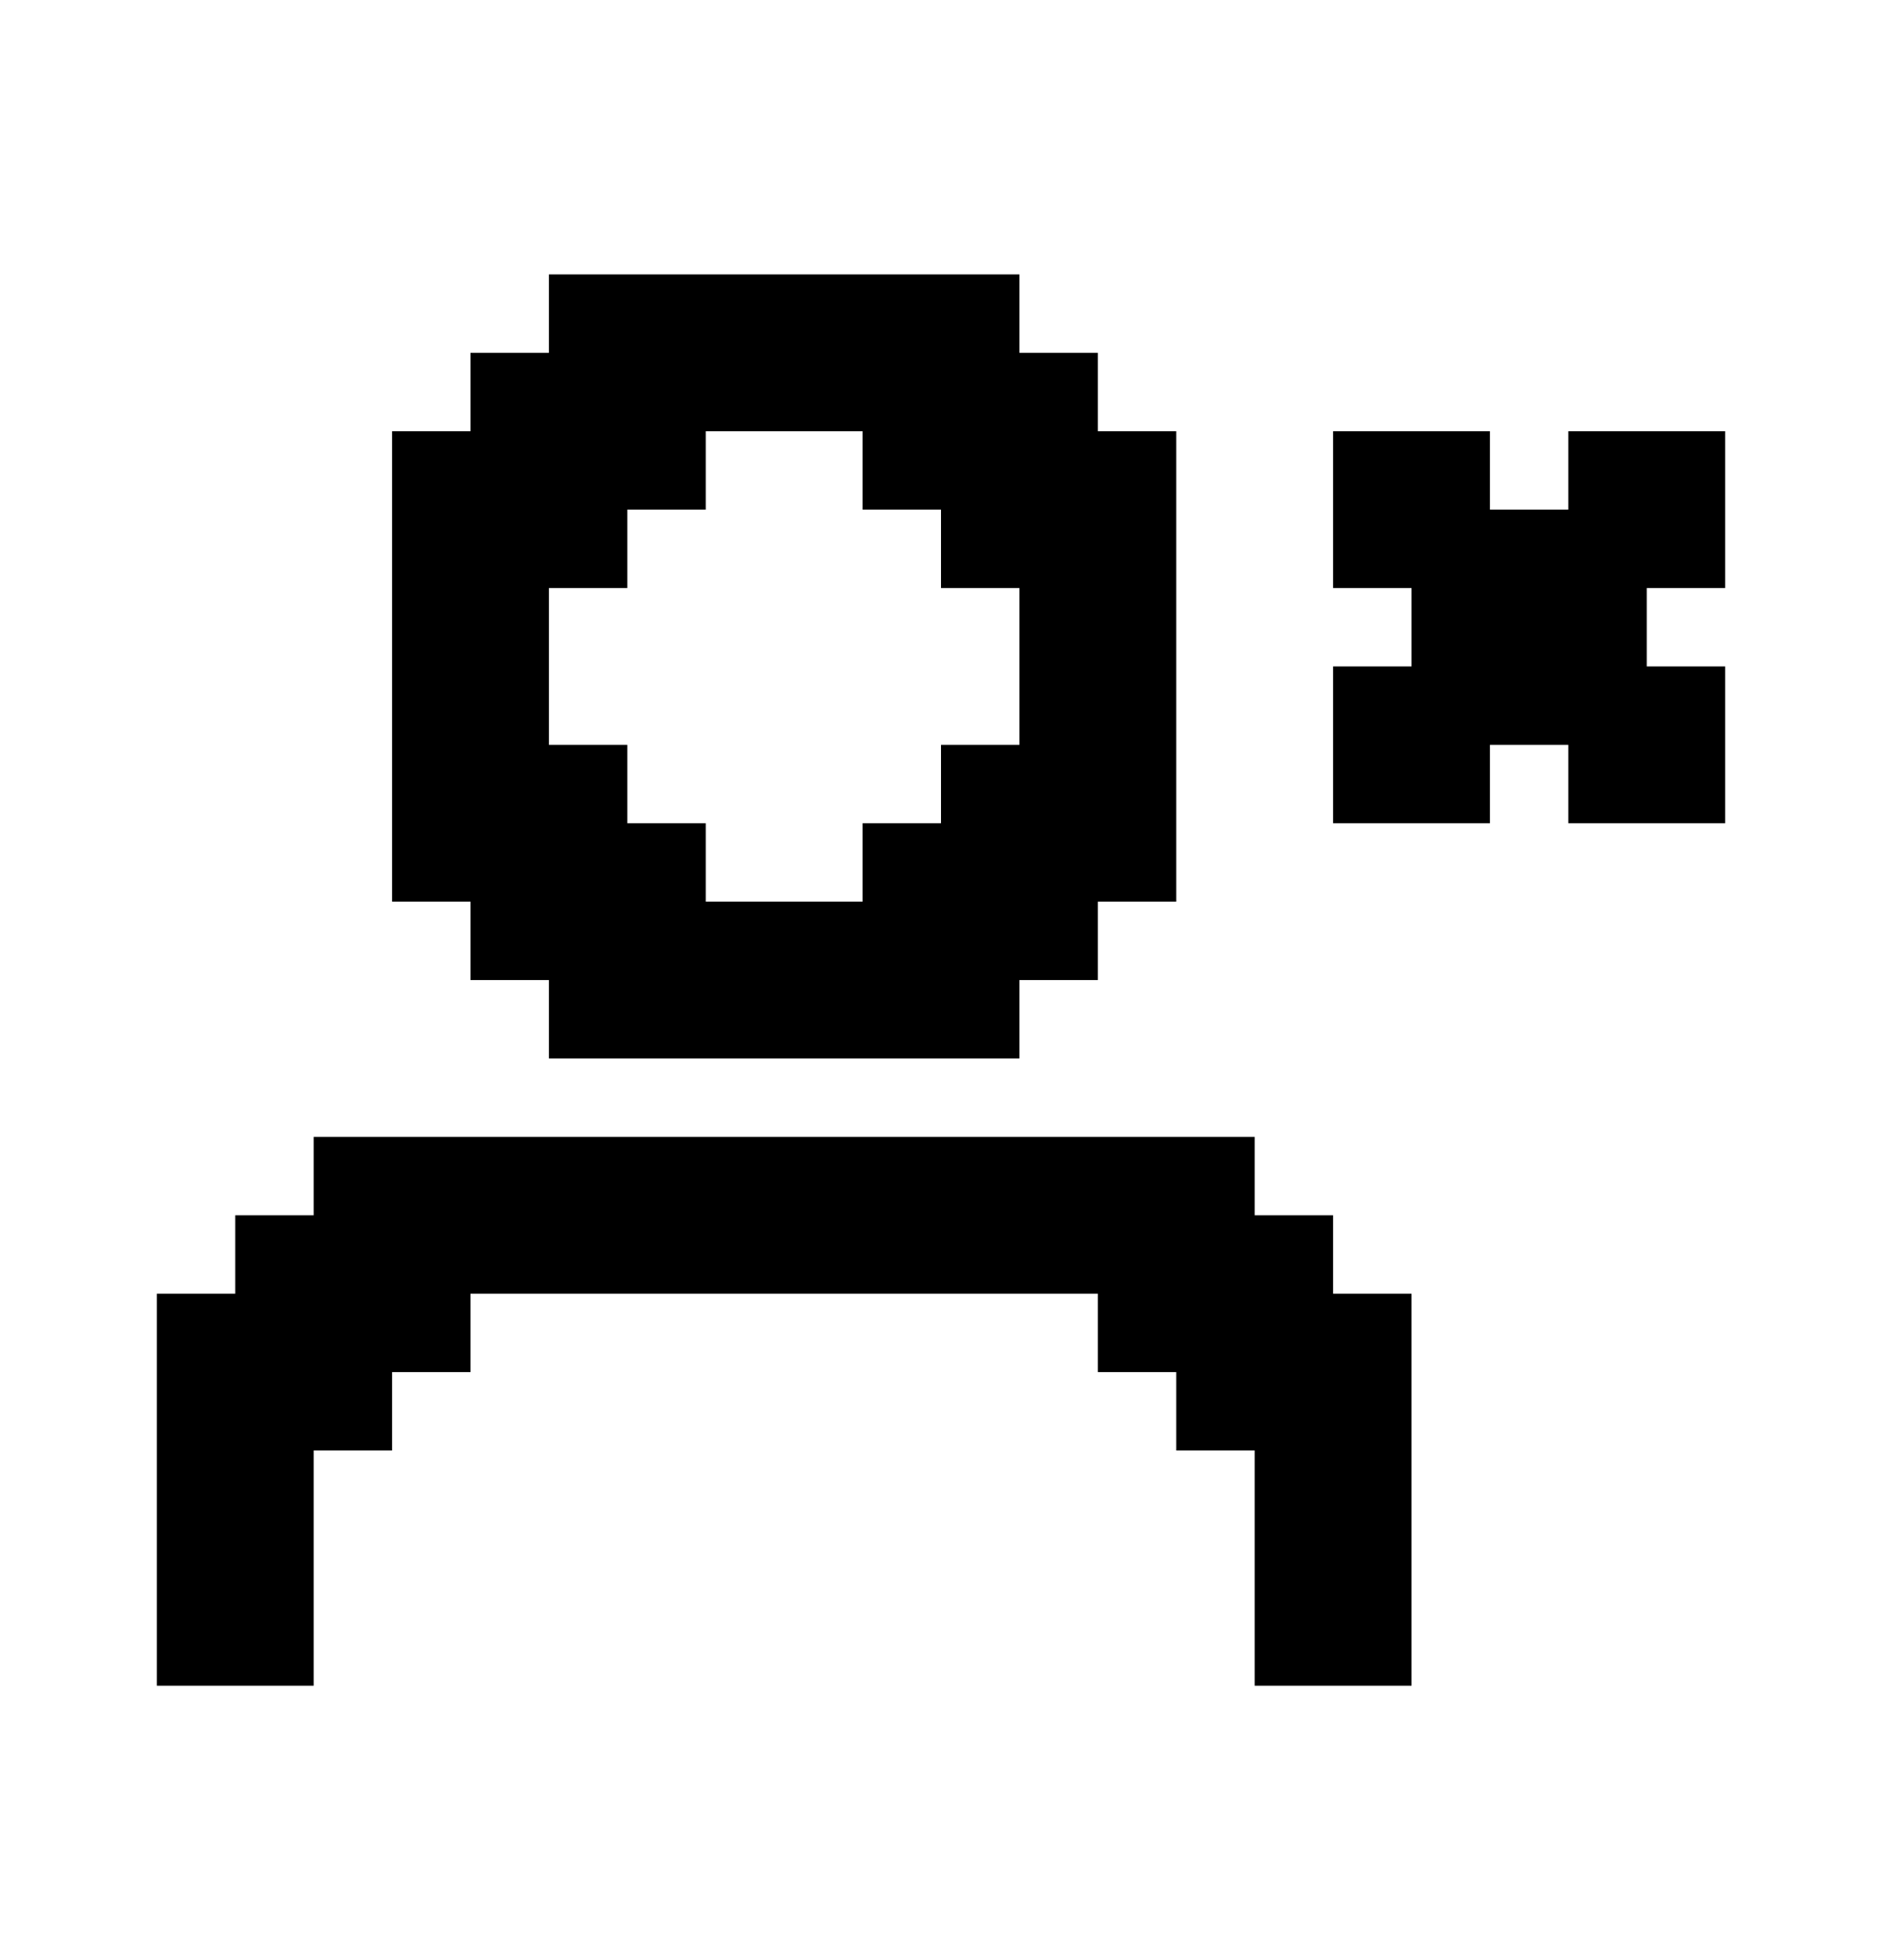 <svg width="24" height="25" viewBox="0 0 24 25" fill="none" xmlns="http://www.w3.org/2000/svg">
<path d="M6 12.5H7V13.5H13V12.5H14V11.5H15V5.5H14V4.5H13V3.5H7V4.5H6V5.5H5V11.5H6V12.5ZM7 7.5H8V6.5H9V5.5H11V6.5H12V7.5H13V9.5H12V10.5H11V11.5H9V10.5H8V9.5H7V7.5Z" fill="currentColor"/>
<path d="M17 15.5H16V14.5H4V15.5H3V16.5H2V21.5H4V18.5H5V17.5H6V16.5H14V17.5H15V18.5H16V21.5H18V16.5H17V15.5Z" fill="currentColor"/>
<path d="M20 5.5V6.5H19V5.5H17V7.5H18V8.5H17V10.5H19V9.5H20V10.5H22V8.5H21V7.5H22V5.5H20Z" fill="currentColor"/>
</svg>

